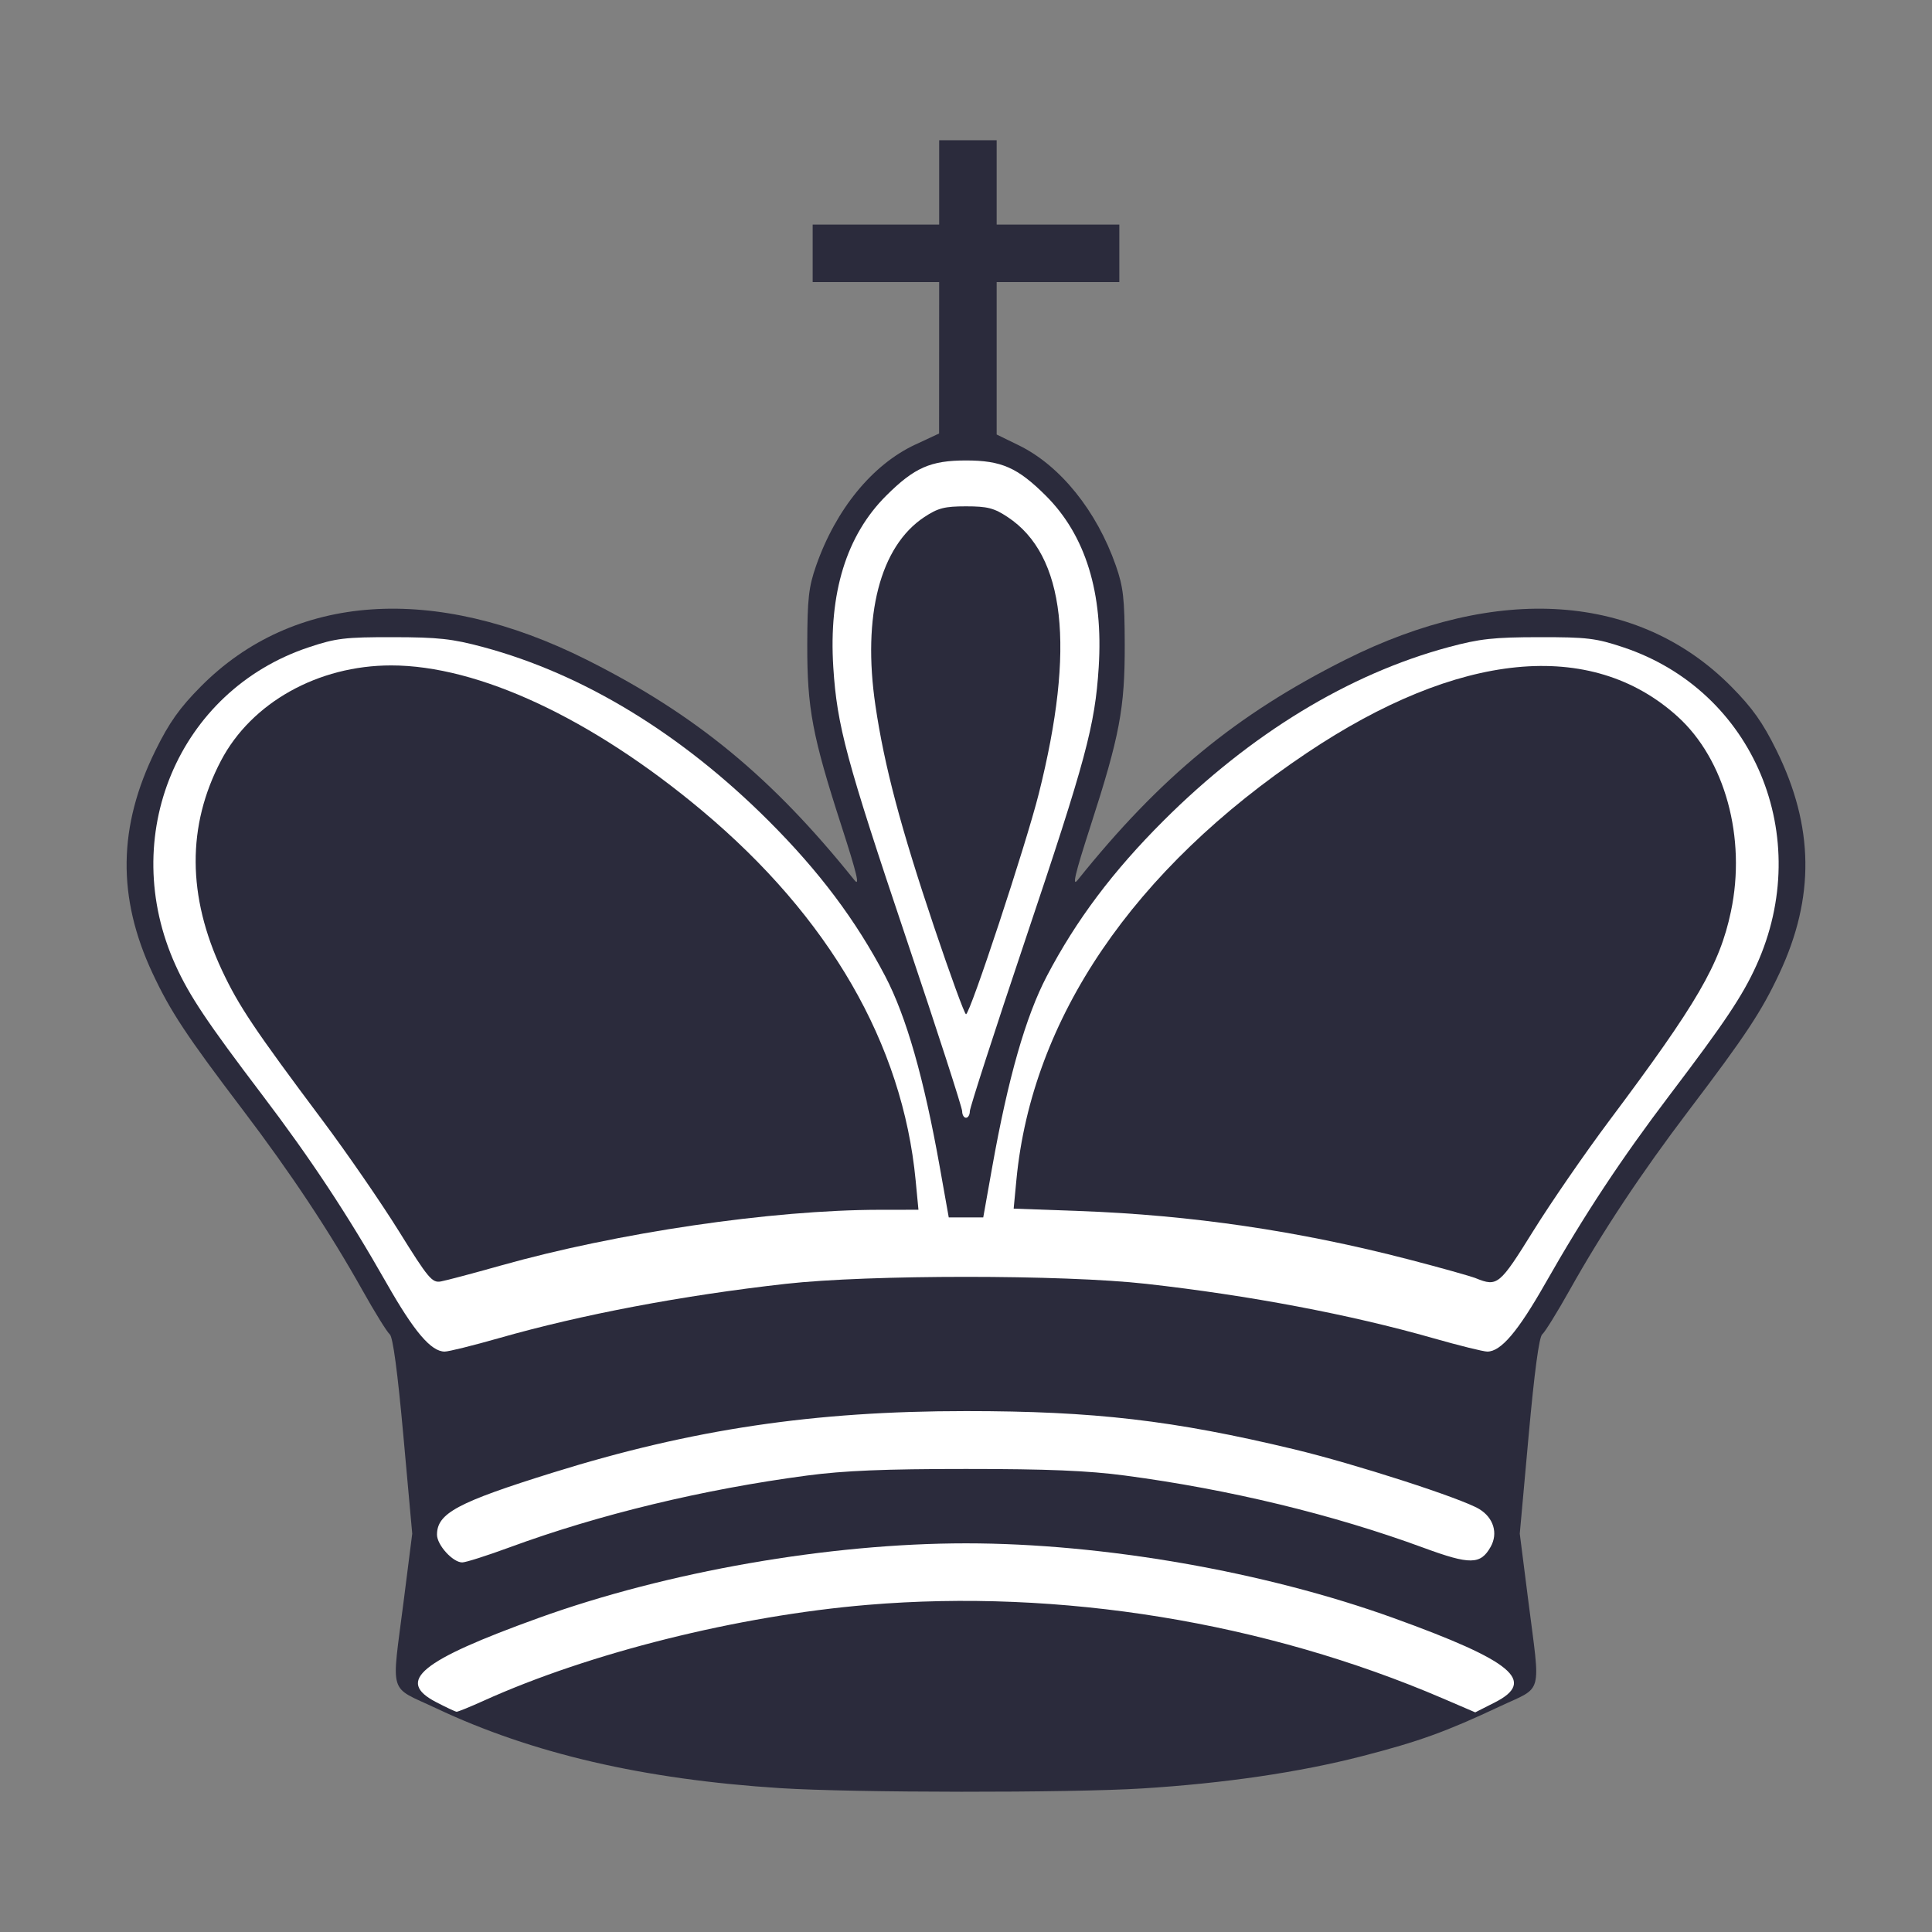 <?xml version="1.0" encoding="UTF-8" standalone="no"?>
<!-- Created with Inkscape (http://www.inkscape.org/) -->
<svg
   xmlns:svg="http://www.w3.org/2000/svg"
   xmlns="http://www.w3.org/2000/svg"
   version="1.0"
   width="504"
   height="504"
   id="svg2">
  <rect width="100%" height="100%" fill="#808080" stroke="none"/>
  <defs
     id="defs4" />
  <g
     transform="translate(267.355,-46.409)"
     id="layer1">
    <g
       transform="translate(-1.6317841e-6,560)"
       id="g2582">
      <path
         d="M 203.575,-93.526 C 167.905,-95.798 138.74,-102.568 113.75,-114.377 C 101.161,-120.326 102.109,-117.175 105.315,-142.412 L 107.538,-159.912 L 105.232,-185.412 C 103.725,-202.083 102.495,-211.258 101.68,-211.912 C 100.994,-212.462 97.786,-217.637 94.55,-223.412 C 85.992,-238.687 75.875,-253.94 63.376,-270.412 C 48.614,-289.865 44.463,-296.146 39.818,-306.059 C 30.522,-325.897 30.766,-344.397 40.586,-364.291 C 44.153,-371.519 46.854,-375.326 52.358,-380.883 C 76.539,-405.3 113.315,-407.843 153.123,-387.85 C 181.499,-373.599 201.378,-357.231 222.883,-330.412 C 224.382,-328.543 223.541,-332.075 219.55,-344.412 C 211.905,-368.041 210.55,-375.229 210.591,-391.912 C 210.62,-403.836 210.962,-406.875 212.896,-412.412 C 218.044,-427.146 227.601,-438.823 238.769,-444.021 L 244.979,-446.912 L 244.99,-466.662 L 245,-486.412 L 228.5,-486.412 L 212,-486.412 L 212,-493.912 L 212,-501.412 L 228.5,-501.412 L 245,-501.412 L 245,-512.412 L 245,-523.412 L 252.5,-523.412 L 260,-523.412 L 260,-512.412 L 260,-501.412 L 276,-501.412 L 292,-501.412 L 292,-493.912 L 292,-486.412 L 276,-486.412 L 260,-486.412 L 260,-466.529 L 260,-446.647 L 265.75,-443.843 C 276.56,-438.573 286.093,-426.755 291.104,-412.412 C 293.038,-406.875 293.38,-403.836 293.409,-391.912 C 293.45,-375.229 292.095,-368.041 284.45,-344.412 C 280.459,-332.075 279.618,-328.543 281.117,-330.412 C 302.622,-357.231 322.501,-373.599 350.877,-387.85 C 390.685,-407.843 427.461,-405.3 451.642,-380.883 C 457.146,-375.326 459.847,-371.519 463.414,-364.291 C 473.234,-344.397 473.478,-325.897 464.182,-306.059 C 459.537,-296.146 455.386,-289.865 440.624,-270.412 C 428.125,-253.94 418.008,-238.687 409.45,-223.412 C 406.214,-217.637 403.006,-212.462 402.32,-211.912 C 401.505,-211.258 400.275,-202.083 398.768,-185.412 L 396.462,-159.912 L 398.685,-142.412 C 401.883,-117.242 402.685,-120.22 391.25,-114.843 C 377.203,-108.239 370.174,-105.7 355.356,-101.878 C 338.998,-97.659 319.442,-94.785 298,-93.449 C 279.017,-92.266 222.624,-92.312 203.575,-93.526 L 203.575,-93.526 z"
         transform="translate(-267.355,46.409)"
         id="path2439"
         style="fill:#2B2B3C" />
      <path
         d="M 253,-270.109 C 253,-271.042 259.53,-291.227 267.512,-314.965 C 283.241,-361.744 285.65,-370.689 286.617,-385.912 C 287.849,-405.297 283.195,-420.376 272.785,-430.728 C 265.446,-438.026 261.236,-439.879 252,-439.879 C 242.764,-439.879 238.554,-438.026 231.215,-430.728 C 220.805,-420.376 216.151,-405.297 217.383,-385.912 C 218.35,-370.689 220.759,-361.744 236.488,-314.965 C 244.47,-291.227 251,-271.042 251,-270.109 C 251,-269.175 251.45,-268.412 252,-268.412 C 252.55,-268.412 253,-269.175 253,-270.109 L 253,-270.109 z"
         transform="translate(-267.355,46.409)"
         id="path2578"
         style="fill:#ffffff" />
      <path
         d="M 130.182,-210.926 C 151.837,-217.103 178.074,-222.069 205,-225.087 C 226.679,-227.517 277.321,-227.517 299,-225.087 C 325.926,-222.069 352.163,-217.103 373.818,-210.926 C 380.592,-208.993 386.97,-207.412 387.991,-207.412 C 391.546,-207.412 395.955,-212.595 403.13,-225.212 C 413.344,-243.171 422.917,-257.666 435.624,-274.412 C 449.98,-293.33 454.587,-300.224 458.202,-308.198 C 473.429,-341.78 457.535,-379.764 423.5,-391.128 C 416.336,-393.52 414.036,-393.797 401.5,-393.781 C 389.642,-393.767 386.035,-393.37 377.926,-391.19 C 351.857,-384.182 326.261,-368.602 303.527,-345.905 C 290.304,-332.704 280.744,-319.973 273.092,-305.376 C 267.575,-294.852 262.97,-278.741 258.823,-255.456 L 256.5,-242.414 L 252,-242.414 L 247.5,-242.414 L 245.177,-255.456 C 241.03,-278.741 236.425,-294.852 230.908,-305.376 C 223.256,-319.973 213.696,-332.704 200.473,-345.905 C 177.739,-368.602 152.143,-384.182 126.074,-391.19 C 117.965,-393.37 114.358,-393.767 102.5,-393.781 C 89.964,-393.797 87.664,-393.52 80.5,-391.128 C 46.465,-379.764 30.571,-341.78 45.798,-308.198 C 49.413,-300.224 54.02,-293.33 68.376,-274.412 C 81.083,-257.666 90.656,-243.171 100.87,-225.212 C 108.045,-212.595 112.454,-207.412 116.009,-207.412 C 117.03,-207.412 123.408,-208.993 130.182,-210.926 L 130.182,-210.926 z"
         transform="translate(-267.355,46.409)"
         id="path2572"
         style="fill:#ffffff" />
      <path
         d="M 132.923,-156.34 C 156.204,-164.906 183.469,-171.49 210.5,-175.072 C 220.204,-176.358 230.727,-176.794 252,-176.794 C 273.273,-176.794 283.796,-176.358 293.5,-175.072 C 320.674,-171.471 347.787,-164.909 371.406,-156.218 C 383.518,-151.762 386.241,-151.805 388.873,-156.494 C 390.849,-160.015 389.626,-164.06 385.901,-166.326 C 381.283,-169.134 353.489,-178.109 337.603,-181.923 C 306.082,-189.488 285.458,-191.89 252,-191.89 C 212.305,-191.89 180.547,-187.161 144.224,-175.841 C 119.342,-168.087 114,-165.224 114,-159.644 C 114,-156.954 118.132,-152.412 120.579,-152.412 C 121.498,-152.412 127.053,-154.179 132.923,-156.34 L 132.923,-156.34 z"
         transform="translate(-267.355,46.409)"
         id="path2570"
         style="fill:#ffffff" />
      <path
         d="M 126.112,-116.302 C 153.772,-128.816 192.532,-138.501 226.304,-141.337 C 276.536,-145.555 329.998,-136.856 376.439,-116.91 L 384.844,-113.299 L 389.922,-115.872 C 400.916,-121.443 394.646,-126.675 363.5,-137.918 C 329.998,-150.011 287.743,-157.391 252,-157.391 C 216.257,-157.391 174.002,-150.011 140.5,-137.918 C 109.62,-126.771 103.173,-121.483 113.75,-115.978 C 116.362,-114.618 118.775,-113.484 119.112,-113.458 C 119.448,-113.433 122.598,-114.712 126.112,-116.302 z"
         transform="translate(-267.355,46.409)"
         id="path2568"
         style="fill:#ffffff" />
      <path
         d="M 243.688,-318.162 C 234.948,-344.153 230.705,-360.158 228.378,-375.912 C 224.909,-399.402 229.592,-417.481 241.124,-425.112 C 244.691,-427.473 246.395,-427.912 252,-427.912 C 257.605,-427.912 259.309,-427.473 262.876,-425.112 C 277.906,-415.167 280.599,-391.167 270.979,-352.912 C 267.639,-339.628 253.044,-295.412 252,-295.412 C 251.636,-295.412 247.896,-305.649 243.688,-318.162 L 243.688,-318.162 z"
         transform="translate(-267.355,46.409)"
         id="path2580"
         style="fill:#2B2B3C" />
      <path
         d="M 385,-226.545 C 383.625,-227.098 375.75,-229.305 367.5,-231.448 C 338.805,-238.901 310.711,-243.03 281.467,-244.09 L 264.434,-244.708 L 265.15,-252.213 C 269.171,-294.309 295.648,-333.232 340.898,-363.568 C 380.476,-390.101 415.029,-393.506 437.608,-373.099 C 450.002,-361.897 455.611,-341.395 451.538,-322.178 C 448.605,-308.338 442.792,-298.348 419.795,-267.628 C 413.502,-259.222 404.585,-246.285 399.979,-238.878 C 391.174,-224.719 390.636,-224.276 385,-226.545 L 385,-226.545 z"
         transform="translate(-267.355,46.409)"
         id="path2576"
         style="fill:#2B2B3C" />
      <path
         d="M 104.069,-238.801 C 99.437,-246.25 90.498,-259.222 84.205,-267.628 C 66.394,-291.421 62.247,-297.607 57.917,-306.849 C 48.835,-326.228 48.751,-344.63 57.665,-361.594 C 65.606,-376.705 82.965,-386.412 102.049,-386.412 C 124.8,-386.412 154.371,-372.605 183.084,-348.576 C 216.345,-320.741 235.463,-287.662 238.864,-252.065 L 239.595,-244.412 L 229.547,-244.402 C 201.332,-244.373 161.102,-238.451 130.5,-229.822 C 123.35,-227.806 116.373,-225.954 114.996,-225.707 C 112.72,-225.298 111.722,-226.494 104.069,-238.801 z"
         transform="translate(-267.355,46.409)"
         id="path2574"
         style="fill:#2B2B3C" />
    </g>
  </g>
</svg>
